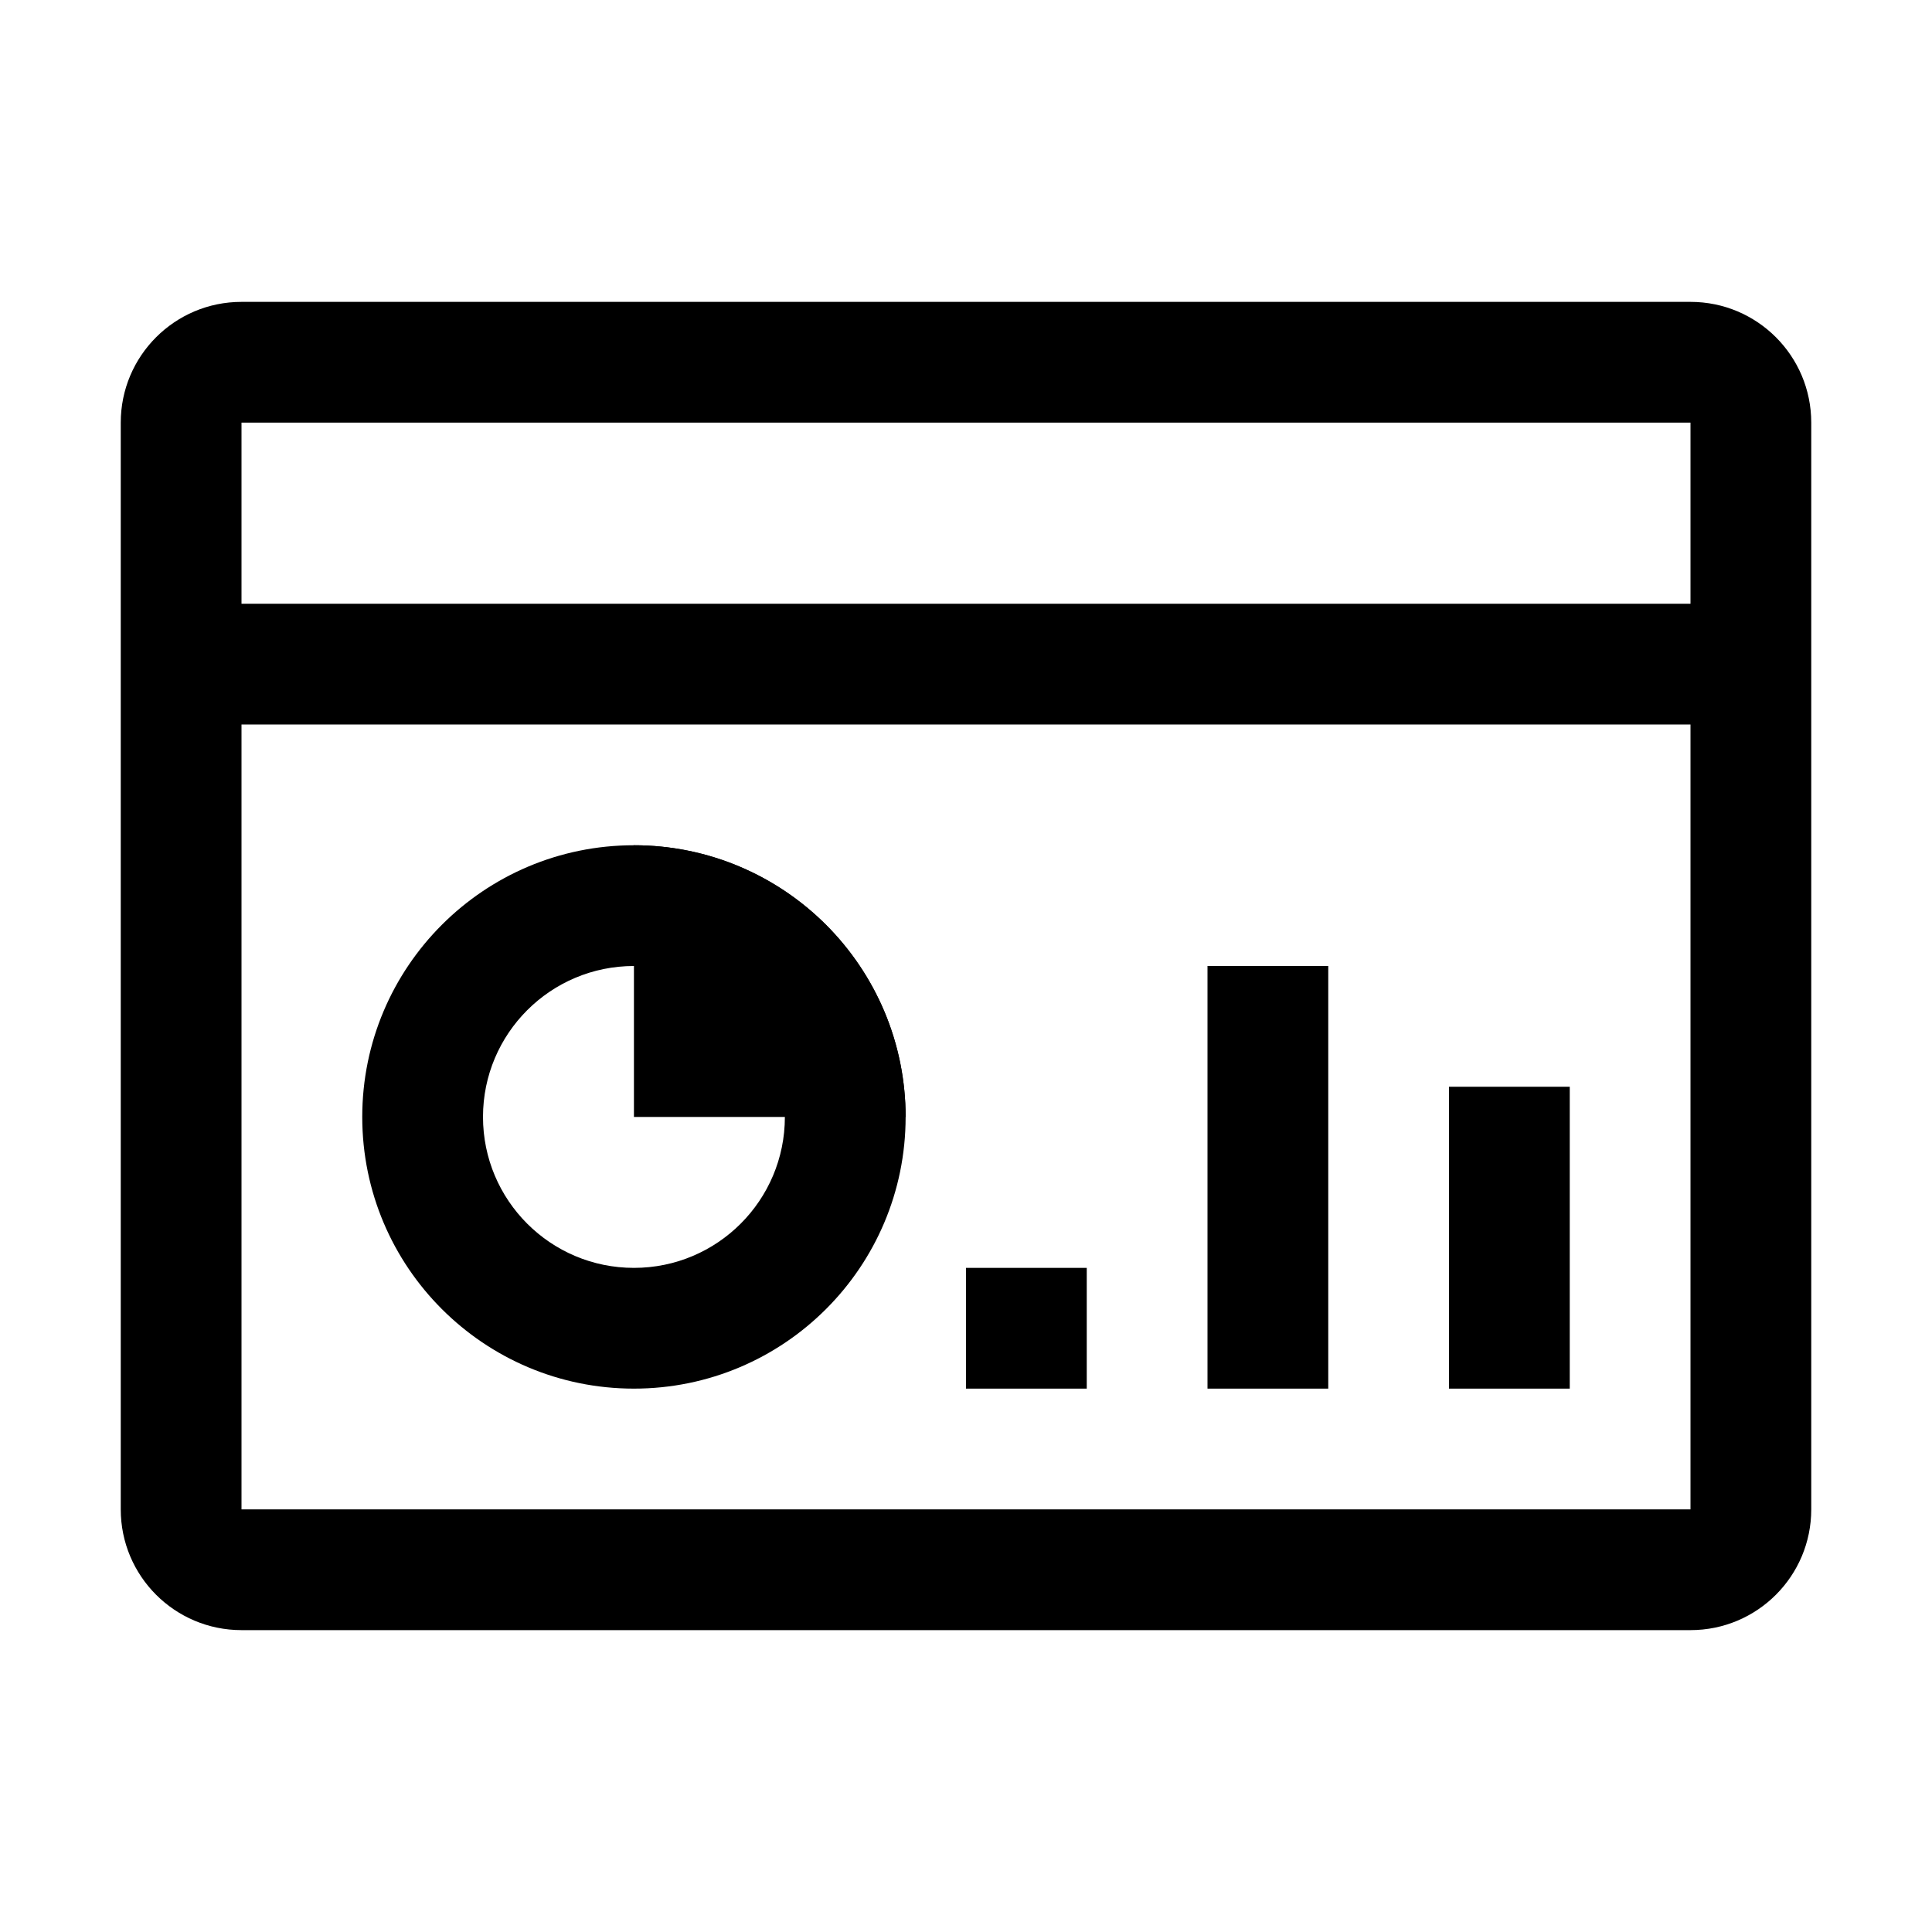 <svg viewBox="0 0 32 32" xmlns="http://www.w3.org/2000/svg">
<path fill-rule="evenodd" clip-rule="evenodd" d="M29 12H3V10H29V12Z"/>
<path fill-rule="evenodd" clip-rule="evenodd" d="M2 7C2 5.895 2.895 5 4 5H28C29.105 5 30 5.895 30 7V25C30 26.105 29.105 27 28 27H4C2.895 27 2 26.105 2 25V7ZM28 7H4V25H28V7Z"/>
<path fill-rule="evenodd" clip-rule="evenodd" d="M26 18V23H24V18H26Z"/>
<path fill-rule="evenodd" clip-rule="evenodd" d="M22 16V23H20V16H22Z"/>
<path fill-rule="evenodd" clip-rule="evenodd" d="M18 21V23H16V21H18Z"/>
<path fill-rule="evenodd" clip-rule="evenodd" d="M10.5 21C11.881 21 13 19.881 13 18.5C13 17.119 11.881 16 10.5 16C9.119 16 8 17.119 8 18.5C8 19.881 9.119 21 10.5 21ZM10.5 23C12.985 23 15 20.985 15 18.5C15 16.015 12.985 14 10.5 14C8.015 14 6 16.015 6 18.5C6 20.985 8.015 23 10.5 23Z"/>
<path d="M15 18.5C15 17.909 14.884 17.324 14.658 16.778C14.431 16.232 14.1 15.736 13.682 15.318C13.264 14.9 12.768 14.569 12.222 14.342C11.676 14.116 11.091 14 10.5 14V18.5H15Z"/>
</svg>